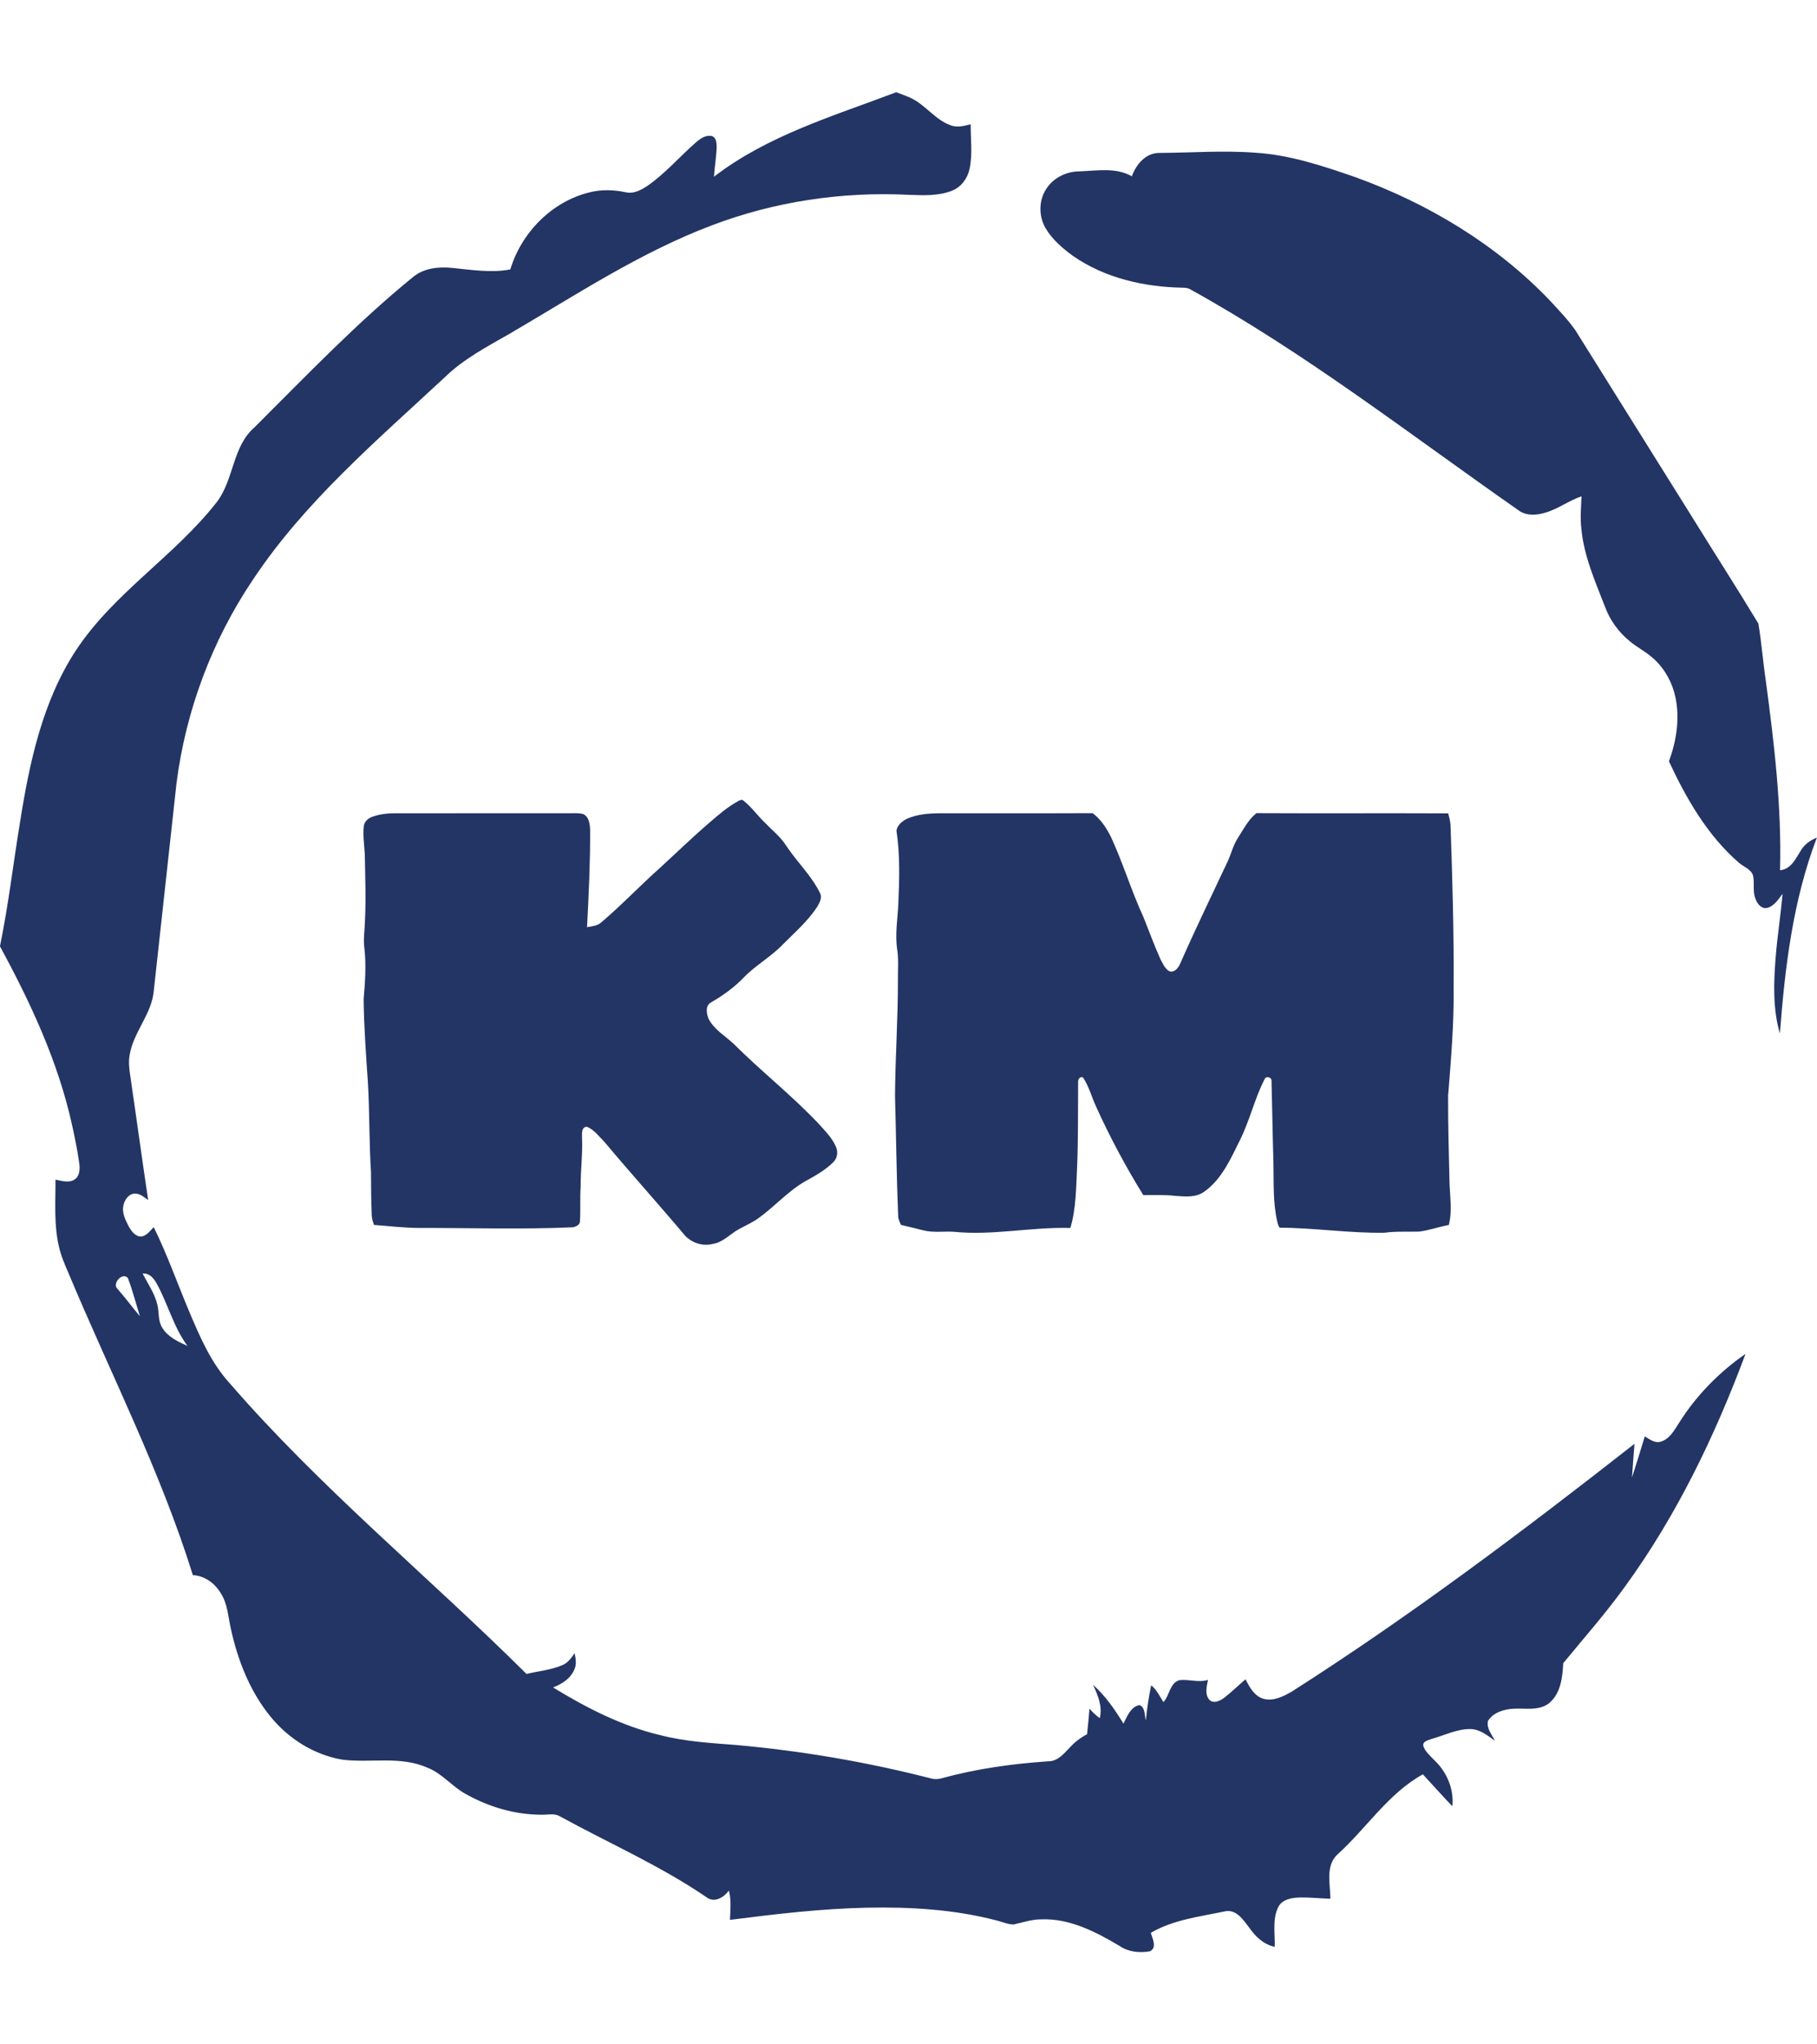 <?xml version="1.0" encoding="UTF-8" ?>
<!DOCTYPE svg PUBLIC "-//W3C//DTD SVG 1.1//EN" "http://www.w3.org/Graphics/SVG/1.1/DTD/svg11.dtd">
<svg width="1000pt" height="1125pt" viewBox="0 0 1000 1125" version="1.1" xmlns="http://www.w3.org/2000/svg">
<g id="#233565ff">
<path fill="#233565" opacity="1.00" d=" M 392.94 97.25 C 422.52 74.48 458.85 63.81 493.25 50.75 C 495.90 51.78 498.59 52.70 501.18 53.88 C 509.28 57.64 514.53 65.78 523.00 68.88 C 526.66 70.36 530.58 69.32 534.23 68.38 C 534.15 76.55 535.35 84.85 533.61 92.92 C 532.53 98.17 529.00 102.95 523.95 104.94 C 516.39 107.96 508.03 107.49 500.06 107.21 C 463.37 105.38 426.27 110.90 391.90 123.96 C 352.32 138.88 316.91 162.38 280.57 183.60 C 268.10 190.76 255.13 197.51 244.74 207.65 C 207.29 242.52 167.62 276.15 139.10 319.15 C 116.67 352.52 102.21 391.15 97.14 431.03 C 93.00 469.06 88.78 507.07 84.65 545.10 C 83.56 558.13 73.28 568.04 71.30 580.83 C 70.70 584.52 71.11 588.27 71.68 591.94 C 75.04 614.74 78.12 637.58 81.55 660.37 C 79.26 658.80 76.95 656.63 73.96 656.83 C 70.75 657.11 68.66 660.18 67.98 663.09 C 66.92 667.30 69.05 671.42 70.94 675.06 C 72.41 677.66 74.69 680.75 78.07 680.42 C 80.93 679.82 82.66 677.22 84.61 675.29 C 92.17 690.66 97.83 706.85 104.49 722.61 C 110.21 736.11 116.21 749.90 126.16 760.90 C 176.21 818.75 235.61 867.35 289.76 921.15 C 296.31 919.60 303.15 919.01 309.38 916.37 C 312.49 915.17 314.41 912.34 316.25 909.74 C 316.87 912.78 317.47 916.09 315.96 918.99 C 313.87 923.84 309.12 926.74 304.39 928.60 C 322.77 939.82 342.20 949.82 363.28 954.81 C 376.91 958.36 391.01 959.17 404.99 960.25 C 441.27 963.48 477.29 969.64 512.56 978.71 C 514.55 979.27 516.62 979.05 518.59 978.50 C 537.64 973.25 557.31 970.58 577.00 969.23 C 582.10 969.26 585.47 965.04 588.71 961.72 C 591.41 958.69 594.68 956.24 598.27 954.34 C 598.75 949.64 599.27 944.95 599.62 940.25 C 601.27 942.21 603.15 943.98 605.24 945.49 C 606.90 939.11 604.20 932.84 601.57 927.15 C 608.40 933.21 613.55 940.77 618.32 948.49 C 620.28 944.56 622.24 939.34 627.02 938.29 C 630.35 939.38 629.84 943.93 630.65 946.76 C 631.22 940.26 632.24 933.80 633.55 927.42 C 636.63 929.83 638.23 933.45 640.30 936.67 C 643.74 933.01 643.70 926.27 649.04 924.59 C 654.29 923.96 659.60 926.04 664.83 924.45 C 664.12 927.97 662.93 932.32 665.56 935.36 C 667.81 937.70 671.32 936.01 673.52 934.45 C 677.70 931.23 681.47 927.52 685.49 924.11 C 687.66 928.37 690.22 933.18 695.09 934.76 C 700.65 936.44 706.23 933.56 710.96 930.87 C 776.40 889.11 838.48 842.37 899.55 794.52 C 899.10 800.70 898.55 806.87 898.18 813.05 C 900.59 805.53 902.97 797.99 905.22 790.42 C 907.84 791.99 910.71 794.32 913.99 793.34 C 918.90 791.91 921.45 787.07 924.03 783.07 C 933.45 768.04 946.10 755.13 960.66 745.04 C 943.82 790.23 922.68 834.16 894.21 873.24 C 883.69 887.85 871.75 901.34 860.33 915.25 C 859.94 923.06 858.96 932.18 852.35 937.39 C 846.77 941.62 839.39 939.88 832.92 940.30 C 827.71 940.58 821.77 942.36 818.91 947.03 C 818.01 951.07 821.03 954.57 822.77 957.95 C 818.63 955.00 814.37 951.45 809.00 951.49 C 801.63 951.49 794.94 954.96 787.98 956.91 C 786.17 957.63 782.81 958.14 783.34 960.81 C 784.40 964.00 787.14 966.22 789.38 968.61 C 796.23 974.99 800.30 984.57 799.32 993.97 C 793.79 988.22 788.50 982.25 783.08 976.40 C 764.01 986.96 752.15 1005.95 736.29 1020.30 C 729.31 1026.52 732.13 1036.72 732.20 1044.88 C 726.80 1044.72 721.42 1044.11 716.01 1044.16 C 711.50 1044.25 705.82 1044.91 703.50 1049.40 C 700.18 1056.21 701.77 1064.04 701.55 1071.33 C 695.42 1070.05 690.81 1065.59 687.39 1060.59 C 684.17 1056.37 680.24 1050.43 674.06 1051.82 C 660.26 1054.75 645.75 1056.38 633.35 1063.62 C 634.27 1066.75 636.97 1071.93 632.79 1073.80 C 627.22 1074.81 620.95 1074.16 616.19 1070.86 C 603.09 1063.07 588.66 1055.57 572.97 1056.21 C 567.76 1056.20 562.82 1057.94 557.80 1059.04 C 554.52 1058.98 551.46 1057.50 548.30 1056.77 C 525.11 1050.73 500.98 1049.30 477.10 1049.79 C 451.86 1050.32 426.76 1053.31 401.74 1056.49 C 401.92 1051.12 402.59 1045.64 401.13 1040.38 C 398.46 1044.08 393.23 1047.34 388.94 1044.11 C 363.55 1026.75 335.26 1014.38 308.37 999.64 C 305.25 997.65 301.49 998.74 298.05 998.63 C 283.56 998.64 269.21 994.43 256.61 987.38 C 248.92 983.33 243.50 975.94 235.27 972.77 C 220.47 966.12 203.97 970.27 188.42 968.33 C 172.78 965.71 158.55 956.68 148.67 944.38 C 137.39 930.48 130.76 913.38 126.99 896.03 C 125.53 889.47 125.24 882.39 121.43 876.62 C 118.18 871.21 112.57 867.11 106.14 866.79 C 88.28 809.37 60.76 755.73 37.62 700.41 C 35.59 695.69 33.51 690.95 32.42 685.91 C 29.60 673.86 30.59 661.40 30.54 649.14 C 33.94 649.80 37.83 651.12 41.02 649.10 C 44.02 647.10 44.06 643.08 43.59 639.90 C 42.58 632.86 41.17 625.89 39.63 618.96 C 31.98 584.28 16.86 551.85 0.00 520.79 L 0.00 520.61 C 4.67 497.96 7.30 474.96 11.07 452.16 C 16.25 419.47 23.39 385.93 41.82 357.84 C 62.70 326.17 96.16 305.97 119.33 276.26 C 128.82 263.85 127.83 245.74 140.10 235.12 C 168.51 206.84 196.25 177.73 227.39 152.38 C 233.41 147.44 241.60 146.69 249.07 147.46 C 259.62 148.50 270.30 150.26 280.86 148.27 C 286.90 128.16 303.54 111.08 324.08 105.94 C 330.66 104.20 337.58 104.37 344.22 105.77 C 348.85 106.91 353.22 104.40 356.90 101.87 C 366.56 95.00 374.32 85.93 383.22 78.16 C 385.59 76.13 388.67 74.06 391.95 74.92 C 394.31 75.87 394.39 78.83 394.42 80.99 C 394.26 86.44 393.26 91.81 392.94 97.25 M 78.48 700.83 C 81.39 706.45 85.13 711.76 86.62 718.00 C 87.64 722.21 86.88 726.92 89.34 730.72 C 92.41 735.76 98.00 738.32 103.17 740.65 C 95.58 730.38 92.46 717.76 86.42 706.65 C 84.81 703.64 82.33 700.44 78.48 700.83 M 64.70 709.30 C 69.00 714.16 72.83 719.40 77.02 724.36 C 74.82 717.34 72.99 710.19 70.39 703.31 C 67.45 699.79 61.45 706.37 64.70 709.30 Z" />
<path fill="#233565" opacity="1.00" d=" M 622.93 97.04 C 625.18 90.57 630.58 84.09 637.98 84.16 C 655.69 84.07 673.43 82.67 691.13 84.06 C 710.05 85.26 728.18 91.35 745.97 97.50 C 786.11 112.04 823.75 134.65 853.29 165.70 C 858.10 170.90 863.03 176.05 867.11 181.87 C 888.66 216.34 910.21 250.82 931.76 285.30 C 943.69 304.61 956.02 323.71 967.73 343.14 C 969.49 353.50 970.24 364.04 971.81 374.44 C 976.43 409.06 980.60 443.90 979.66 478.89 C 985.73 478.34 988.27 472.49 991.11 468.01 C 993.09 464.65 996.33 462.32 999.94 460.94 C 986.75 495.33 982.37 532.24 979.58 568.73 C 975.61 555.16 976.15 540.82 977.24 526.88 C 978.17 515.18 980.04 503.58 981.02 491.88 C 978.79 494.84 976.60 498.38 972.87 499.56 C 969.69 500.51 967.18 497.49 966.24 494.82 C 964.44 490.75 965.69 486.22 964.86 482.00 C 963.83 478.31 959.75 477.12 957.13 474.85 C 939.74 459.83 928.10 439.54 918.52 418.96 C 922.59 407.83 924.57 395.61 922.13 383.88 C 920.47 375.83 916.38 368.24 910.29 362.68 C 906.14 358.74 900.87 356.28 896.57 352.54 C 890.75 347.71 886.18 341.42 883.50 334.35 C 878.09 320.28 871.73 306.24 870.33 291.05 C 869.61 285.09 870.13 279.10 870.42 273.13 C 863.37 275.43 857.40 280.23 850.19 282.19 C 845.34 283.68 839.60 283.89 835.42 280.60 C 775.97 239.09 718.54 194.29 654.93 159.15 C 653.75 158.44 652.37 158.35 651.05 158.32 C 629.80 157.97 607.95 153.06 590.34 140.70 C 584.63 136.52 579.08 131.75 575.45 125.59 C 571.61 119.01 571.59 110.29 575.86 103.90 C 579.73 97.82 586.89 94.35 594.01 94.30 C 603.64 93.99 614.12 91.94 622.93 97.04 Z" />
<path fill="#233565" opacity="1.00" d=" M 406.04 440.98 C 407.03 440.45 408.32 439.58 409.30 440.70 C 413.76 444.24 417.03 448.98 421.14 452.89 C 425.05 456.98 429.61 460.51 432.66 465.36 C 438.58 474.30 446.61 481.80 451.33 491.52 C 452.65 493.97 451.05 496.70 449.84 498.85 C 444.72 506.85 437.42 513.08 430.79 519.77 C 424.23 526.64 415.70 531.22 409.16 538.09 C 404.00 543.46 397.87 547.80 391.47 551.54 C 387.96 553.30 388.79 557.99 390.12 560.94 C 393.22 566.66 399.03 570.03 403.68 574.33 C 418.88 589.50 435.86 602.83 450.62 618.46 C 454.09 622.37 457.97 626.14 460.05 631.04 C 461.33 633.82 460.86 637.41 458.59 639.56 C 454.13 644.02 448.54 647.09 443.05 650.10 C 433.58 655.59 426.29 663.99 417.44 670.34 C 414.20 672.69 410.52 674.33 407.00 676.20 C 401.97 678.84 398.04 683.69 392.16 684.55 C 386.71 685.92 380.91 684.00 377.06 680.00 C 362.46 662.65 347.24 645.81 332.68 628.41 C 329.66 625.44 327.05 621.63 322.98 620.05 C 319.87 620.13 320.36 623.88 320.32 626.03 C 320.76 635.03 319.48 643.98 319.58 652.98 C 319.10 659.33 319.59 665.71 319.18 672.05 C 319.22 674.03 317.10 674.88 315.54 675.36 C 287.05 676.62 258.52 675.67 230.01 675.73 C 221.91 675.63 213.85 674.70 205.78 674.05 C 205.28 672.39 204.69 670.73 204.60 669.00 C 204.29 661.00 204.17 653.00 204.18 645.00 C 203.12 628.67 203.45 612.28 202.49 595.94 C 201.45 580.64 200.32 565.33 200.13 549.99 C 200.92 540.67 201.60 531.28 200.57 521.94 C 199.84 516.98 200.72 512.01 200.84 507.04 C 201.48 494.70 200.97 482.34 200.77 469.99 C 200.46 464.98 199.71 459.95 200.18 454.93 C 200.35 452.46 202.29 450.46 204.53 449.61 C 208.49 448.10 212.76 447.56 216.99 447.54 C 248.99 447.52 280.98 447.56 312.98 447.52 C 315.64 447.57 318.38 447.27 320.98 447.98 C 324.32 449.54 324.66 453.76 324.78 457.00 C 324.86 474.75 324.00 492.50 323.08 510.22 C 325.70 509.74 328.58 509.53 330.71 507.75 C 342.07 498.12 352.32 487.29 363.43 477.39 C 372.47 469.11 381.27 460.57 390.57 452.58 C 395.46 448.38 400.36 444.10 406.04 440.98 Z" />
<path fill="#233565" opacity="1.00" d=" M 499.39 450.47 C 504.93 448.04 511.09 447.60 517.07 447.54 C 545.16 447.49 573.25 447.61 601.34 447.48 C 605.85 450.84 608.97 455.67 611.45 460.64 C 618.11 475.02 622.64 490.29 629.31 504.67 C 632.35 512.31 635.18 520.04 638.53 527.56 C 639.87 530.03 640.96 532.97 643.51 534.45 C 646.29 535.42 648.47 532.69 649.45 530.43 C 657.54 512.03 666.30 493.92 674.86 475.73 C 677.42 470.82 678.47 465.23 681.59 460.60 C 684.59 456.01 687.10 450.90 691.52 447.47 C 726.69 447.66 761.87 447.42 797.04 447.59 C 797.54 449.68 798.15 451.77 798.31 453.94 C 799.35 483.62 800.20 513.30 800.00 543.01 C 800.28 563.07 798.58 583.09 796.97 603.07 C 796.92 618.72 797.36 634.38 797.73 650.04 C 797.91 658.02 799.38 666.24 797.37 674.09 C 791.90 675.10 786.62 677.04 781.10 677.73 C 774.71 677.95 768.31 677.49 761.96 678.36 C 742.68 678.69 723.54 675.67 704.28 675.59 C 703.43 674.55 703.18 673.19 702.89 671.94 C 700.50 661.47 701.08 650.66 700.84 640.00 C 700.40 625.00 700.20 609.98 699.79 594.99 C 700.10 592.80 696.68 591.76 695.92 593.99 C 690.44 604.70 687.81 616.62 682.42 627.38 C 677.33 637.66 672.46 648.88 662.80 655.74 C 658.26 659.10 652.33 658.46 647.04 658.10 C 641.12 657.38 635.16 657.73 629.22 657.67 C 619.52 641.99 610.81 625.69 603.21 608.90 C 600.77 603.59 599.31 597.78 596.02 592.91 C 594.18 592.05 593.10 594.39 593.35 595.89 C 593.23 611.61 593.44 627.35 592.76 643.06 C 592.20 653.99 592.24 665.17 589.08 675.75 C 567.71 675.12 546.39 680.02 525.01 677.85 C 519.37 677.47 513.59 678.48 508.05 677.03 C 503.98 676.02 499.93 674.97 495.85 674.06 C 495.16 672.46 494.31 670.87 494.31 669.10 C 493.40 647.08 493.20 625.04 492.57 603.01 C 492.73 581.66 494.23 560.33 494.18 538.97 C 494.11 533.47 494.64 527.93 493.78 522.47 C 492.48 514.00 494.10 505.48 494.41 497.00 C 495.02 483.69 495.35 470.22 493.37 457.03 C 493.93 453.91 496.66 451.73 499.39 450.47 Z" />
</g>
</svg>
